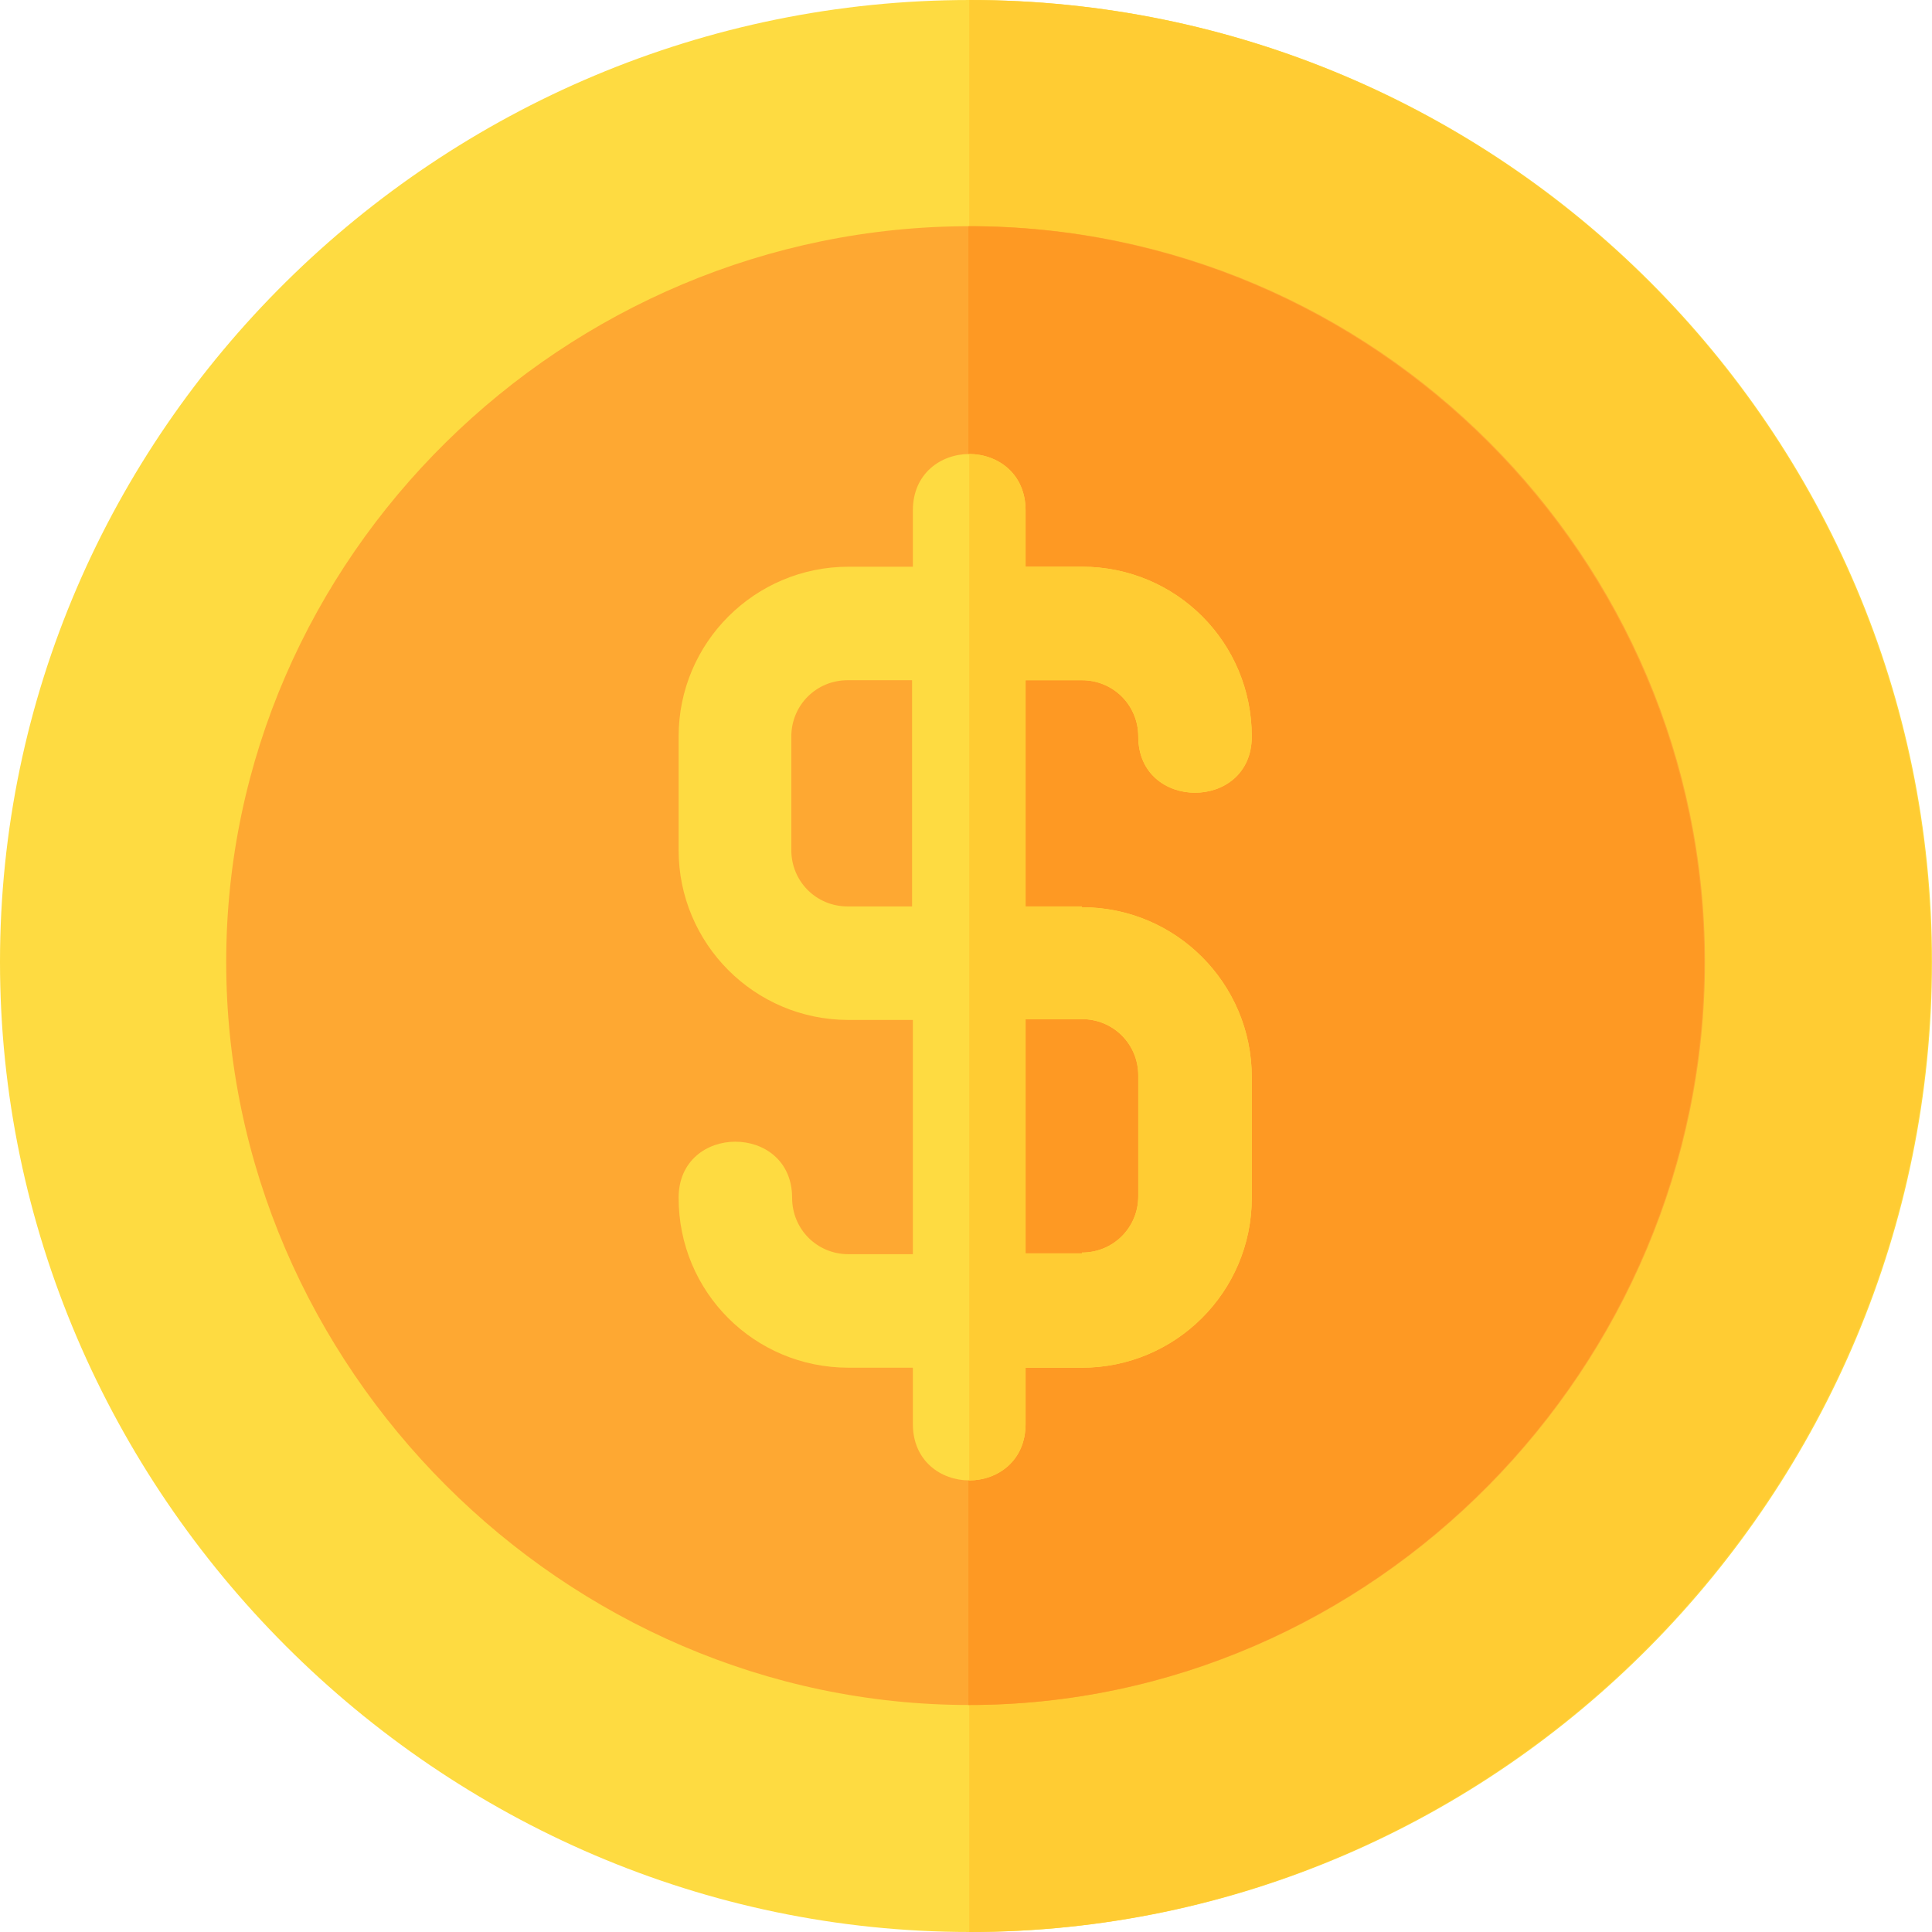 <?xml version="1.0" encoding="UTF-8"?><svg id="Layer_1" xmlns="http://www.w3.org/2000/svg" viewBox="0 0 24 24"><path d="m12.05,0C5.45,0,0,5.36,0,11.95s5.45,12.05,12.05,12.05,11.95-5.45,11.95-12.05S18.64,0,12.05,0Z" style="fill:#fedb41;"/><path d="m23.99,11.95c0,6.6-5.36,12.05-11.95,12.05V0c6.6,0,11.95,5.36,11.95,11.95Z" style="fill:#fc3;"/><path d="m12.05,2.81C7.01,2.81,2.81,6.92,2.81,11.95s4.2,9.23,9.23,9.23,9.14-4.2,9.14-9.23S17.08,2.81,12.05,2.81Z" style="fill:#fea832;"/><path d="m21.17,11.95c0,5.03-4.11,9.23-9.14,9.23V2.81c5.03,0,9.14,4.11,9.14,9.14Z" style="fill:#fe9923;"/><path d="m13.44,11.26h-.7v-2.81h.7c.39,0,.7.31.7.7,0,.93,1.41.93,1.41,0,0-1.17-.94-2.11-2.11-2.11h-.7v-.7c0-.46-.35-.7-.7-.7s-.7.24-.7.7v.7h-.8c-1.16,0-2.11.94-2.11,2.11v1.41c0,1.16.94,2.11,2.11,2.11h.8v2.91h-.8c-.39,0-.7-.31-.7-.7,0-.93-1.41-.93-1.41,0,0,1.17.94,2.11,2.11,2.11h.8v.7c0,.46.35.7.7.7s.7-.24.7-.7v-.7h.7c1.16,0,2.11-.94,2.11-2.11v-1.5c0-1.16-.94-2.11-2.11-2.11Zm-2.11,0h-.8c-.39,0-.7-.31-.7-.7v-1.41c0-.39.31-.7.7-.7h.8v2.81Zm2.11,4.31h-.7v-2.91h.7c.39,0,.7.31.7.7v1.5c0,.39-.31.7-.7.7Z" style="fill:#fedb41;"/><path d="m13.44,11.26h-.7v-2.81h.7c.39,0,.7.31.7.7,0,.93,1.41.93,1.41,0,0-1.17-.94-2.11-2.11-2.11h-.7v-.7c0-.46-.35-.7-.7-.7v12.75c.35,0,.7-.24.7-.7v-.7h.7c1.16,0,2.11-.94,2.11-2.11v-1.5c0-1.16-.94-2.11-2.11-2.11Zm0,4.31h-.7v-2.91h.7c.39,0,.7.31.7.7v1.5c0,.39-.31.7-.7.7Z" style="fill:#fc3;"/></svg>